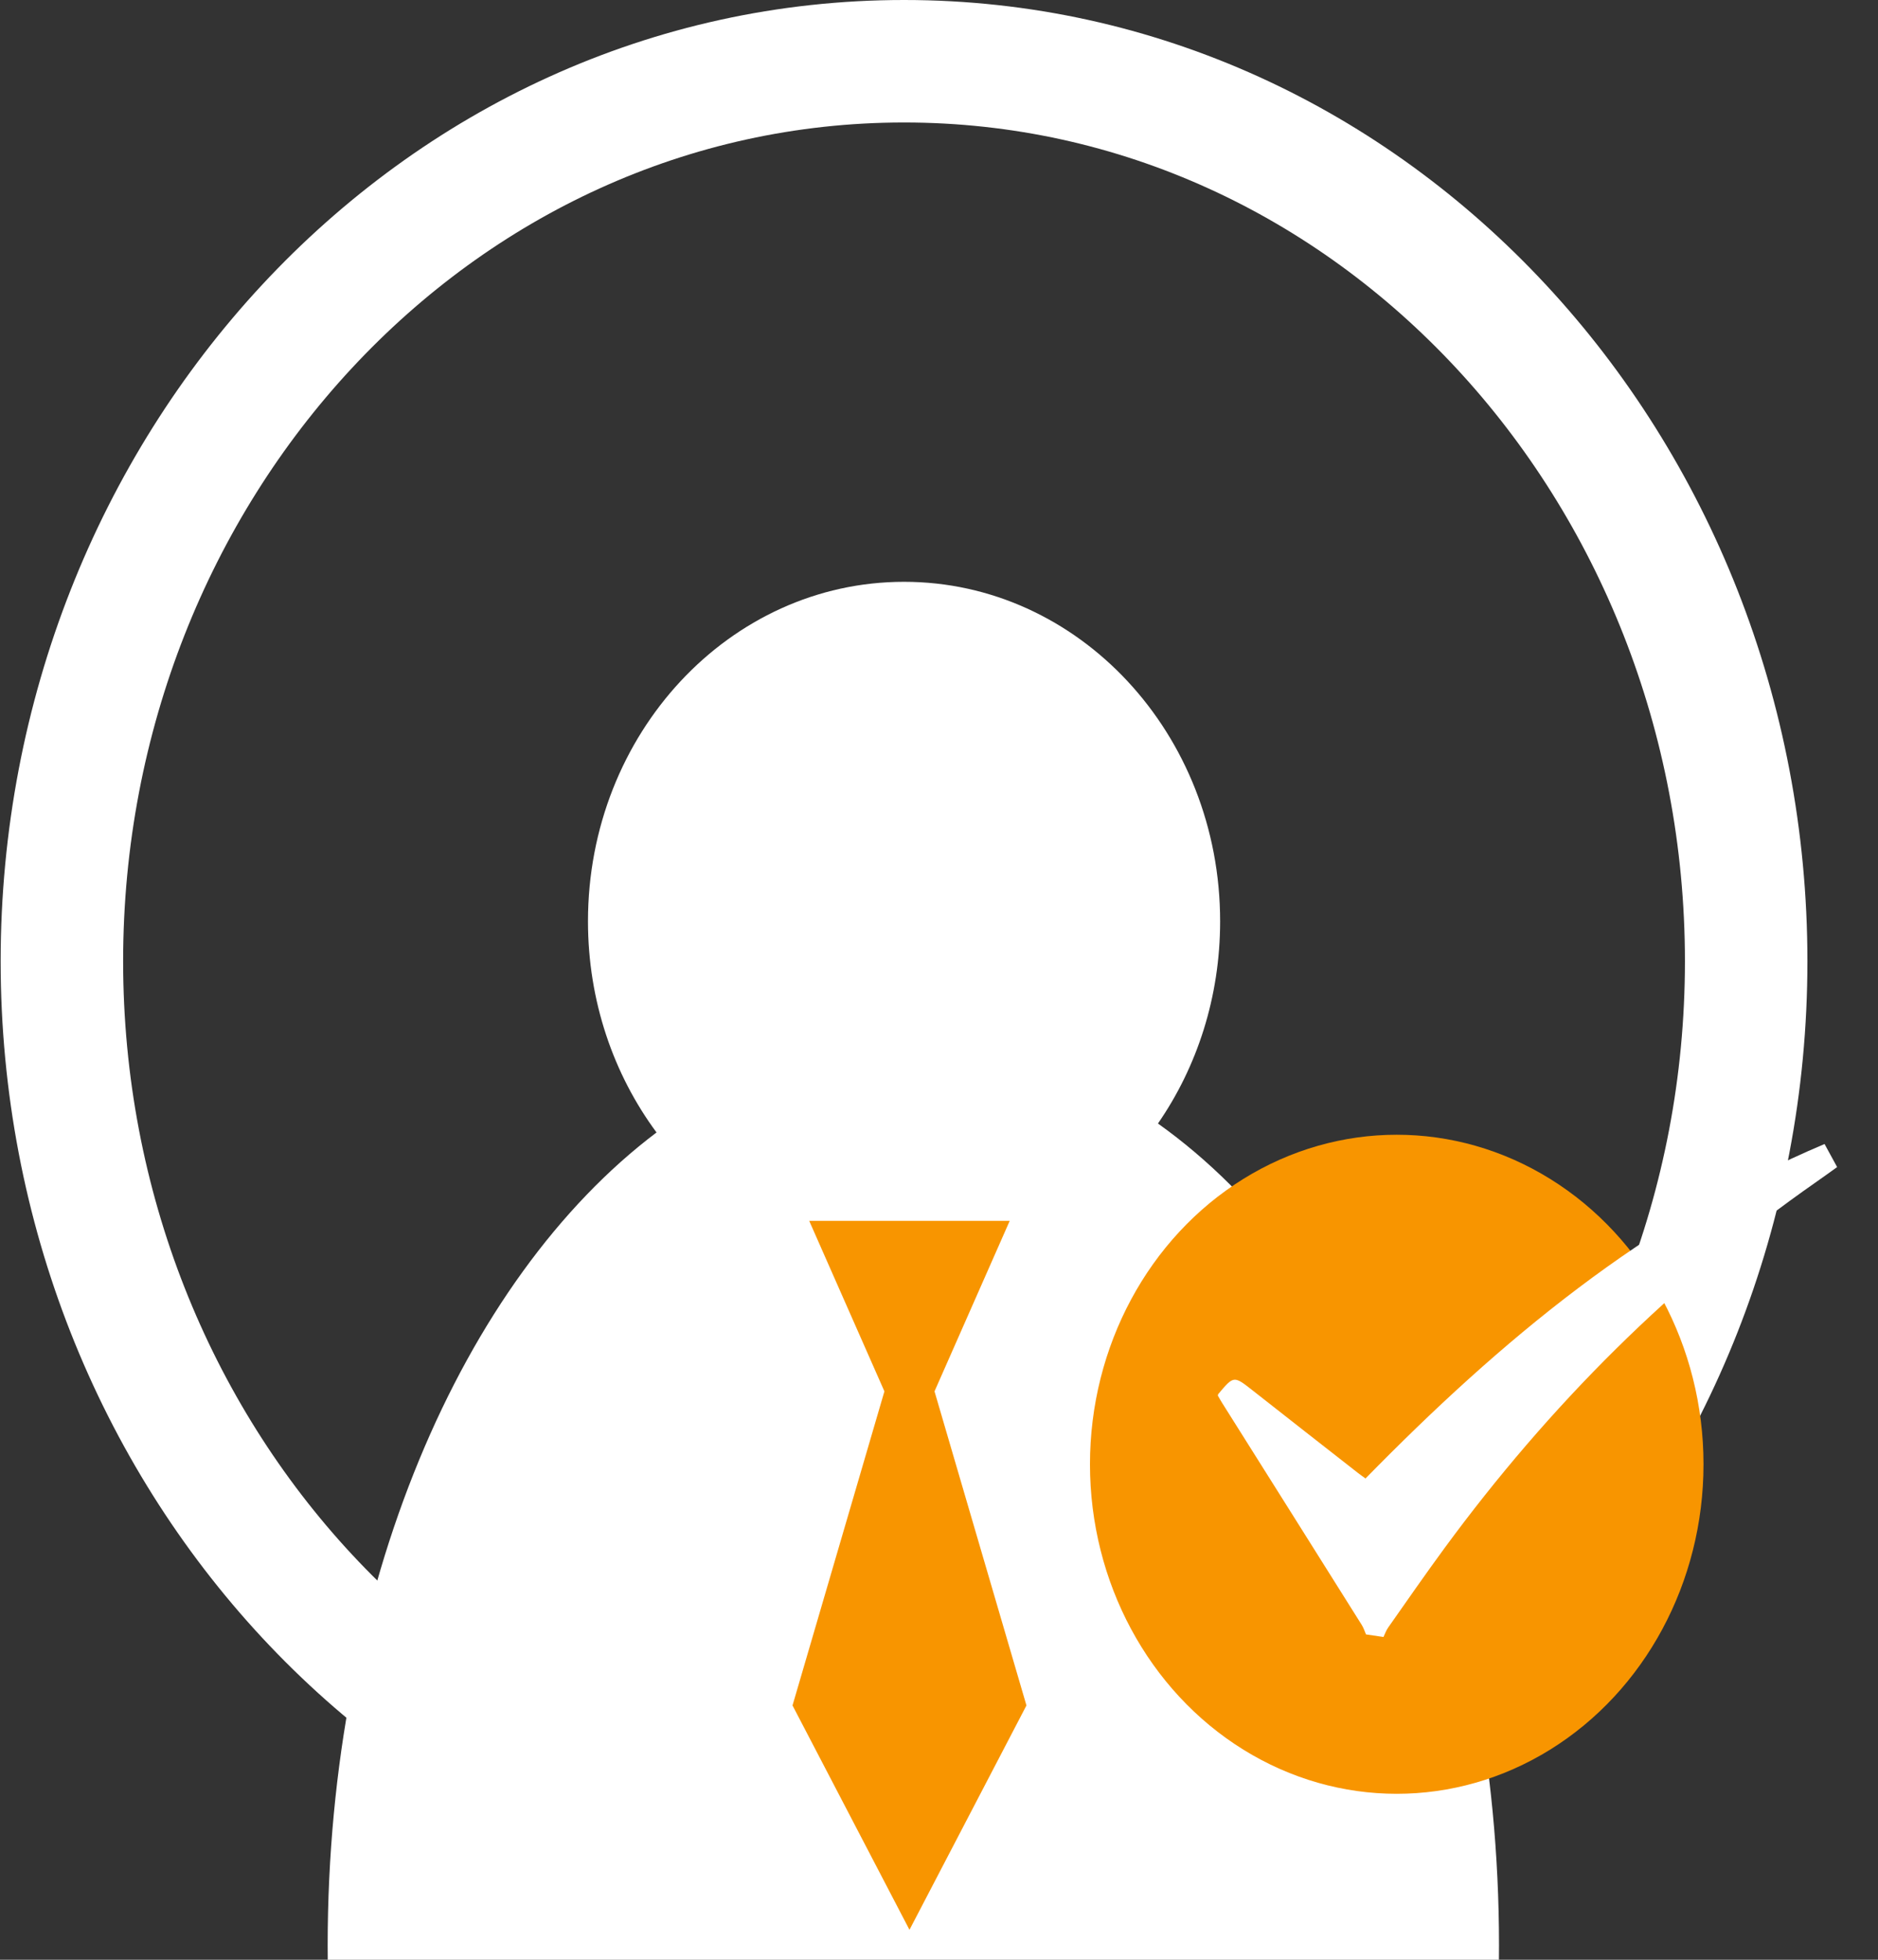 <svg width="46" height="48" viewBox="0 0 46 48" fill="none" xmlns="http://www.w3.org/2000/svg">
<rect x="0" y="0" width="46" height="48" fill="#333333" stroke="none"/>
<path d="M22.144 45.587C33.635 45.587 42.771 35.615 42.771 23.544C42.771 11.472 33.635 1.5 22.144 1.5C10.652 1.5 1.516 11.472 1.516 23.544C1.516 35.615 10.652 45.587 22.144 45.587Z" stroke="white" stroke-width="3"/>
<path fill-rule="evenodd" clip-rule="evenodd" d="M28.363 27.518C29.32 26.135 29.886 24.421 29.886 22.565C29.886 17.973 26.42 14.25 22.144 14.25C17.868 14.25 14.402 17.973 14.402 22.565C14.402 24.52 15.03 26.317 16.081 27.737C11.312 31.336 8.026 38.9 8.026 47.648C8.026 47.766 8.027 47.883 8.028 48H36.715C36.717 47.883 36.717 47.766 36.717 47.648C36.717 38.718 33.294 31.023 28.363 27.518Z" fill="white"/>
<ellipse cx="34.212" cy="35.864" rx="7.514" ry="8.071" fill="#F89500"/>
<path d="M44.999 28.585C44.824 28.71 44.663 28.827 44.501 28.94C40.96 31.409 37.947 34.425 35.387 37.911C34.915 38.554 34.461 39.21 34.002 39.863C33.953 39.932 33.925 40.016 33.887 40.094L33.459 40.031C33.424 39.952 33.399 39.867 33.353 39.796C32.215 37.982 31.073 36.17 29.933 34.358C29.895 34.297 29.86 34.234 29.829 34.18C29.836 34.159 29.837 34.149 29.841 34.143C30.221 33.692 30.22 33.693 30.678 34.052C31.539 34.729 32.401 35.404 33.264 36.078C33.32 36.123 33.38 36.162 33.447 36.212C36.739 32.849 40.299 29.873 44.691 28.02C44.797 28.215 44.892 28.389 44.999 28.585Z" fill="white"/>
<path fill-rule="evenodd" clip-rule="evenodd" d="M22.277 29.902H19.821L21.663 34.078L19.412 41.771L22.277 47.266L25.142 41.771L22.89 34.078L24.732 29.902H22.277Z" fill="#F89500"/>
</svg>
